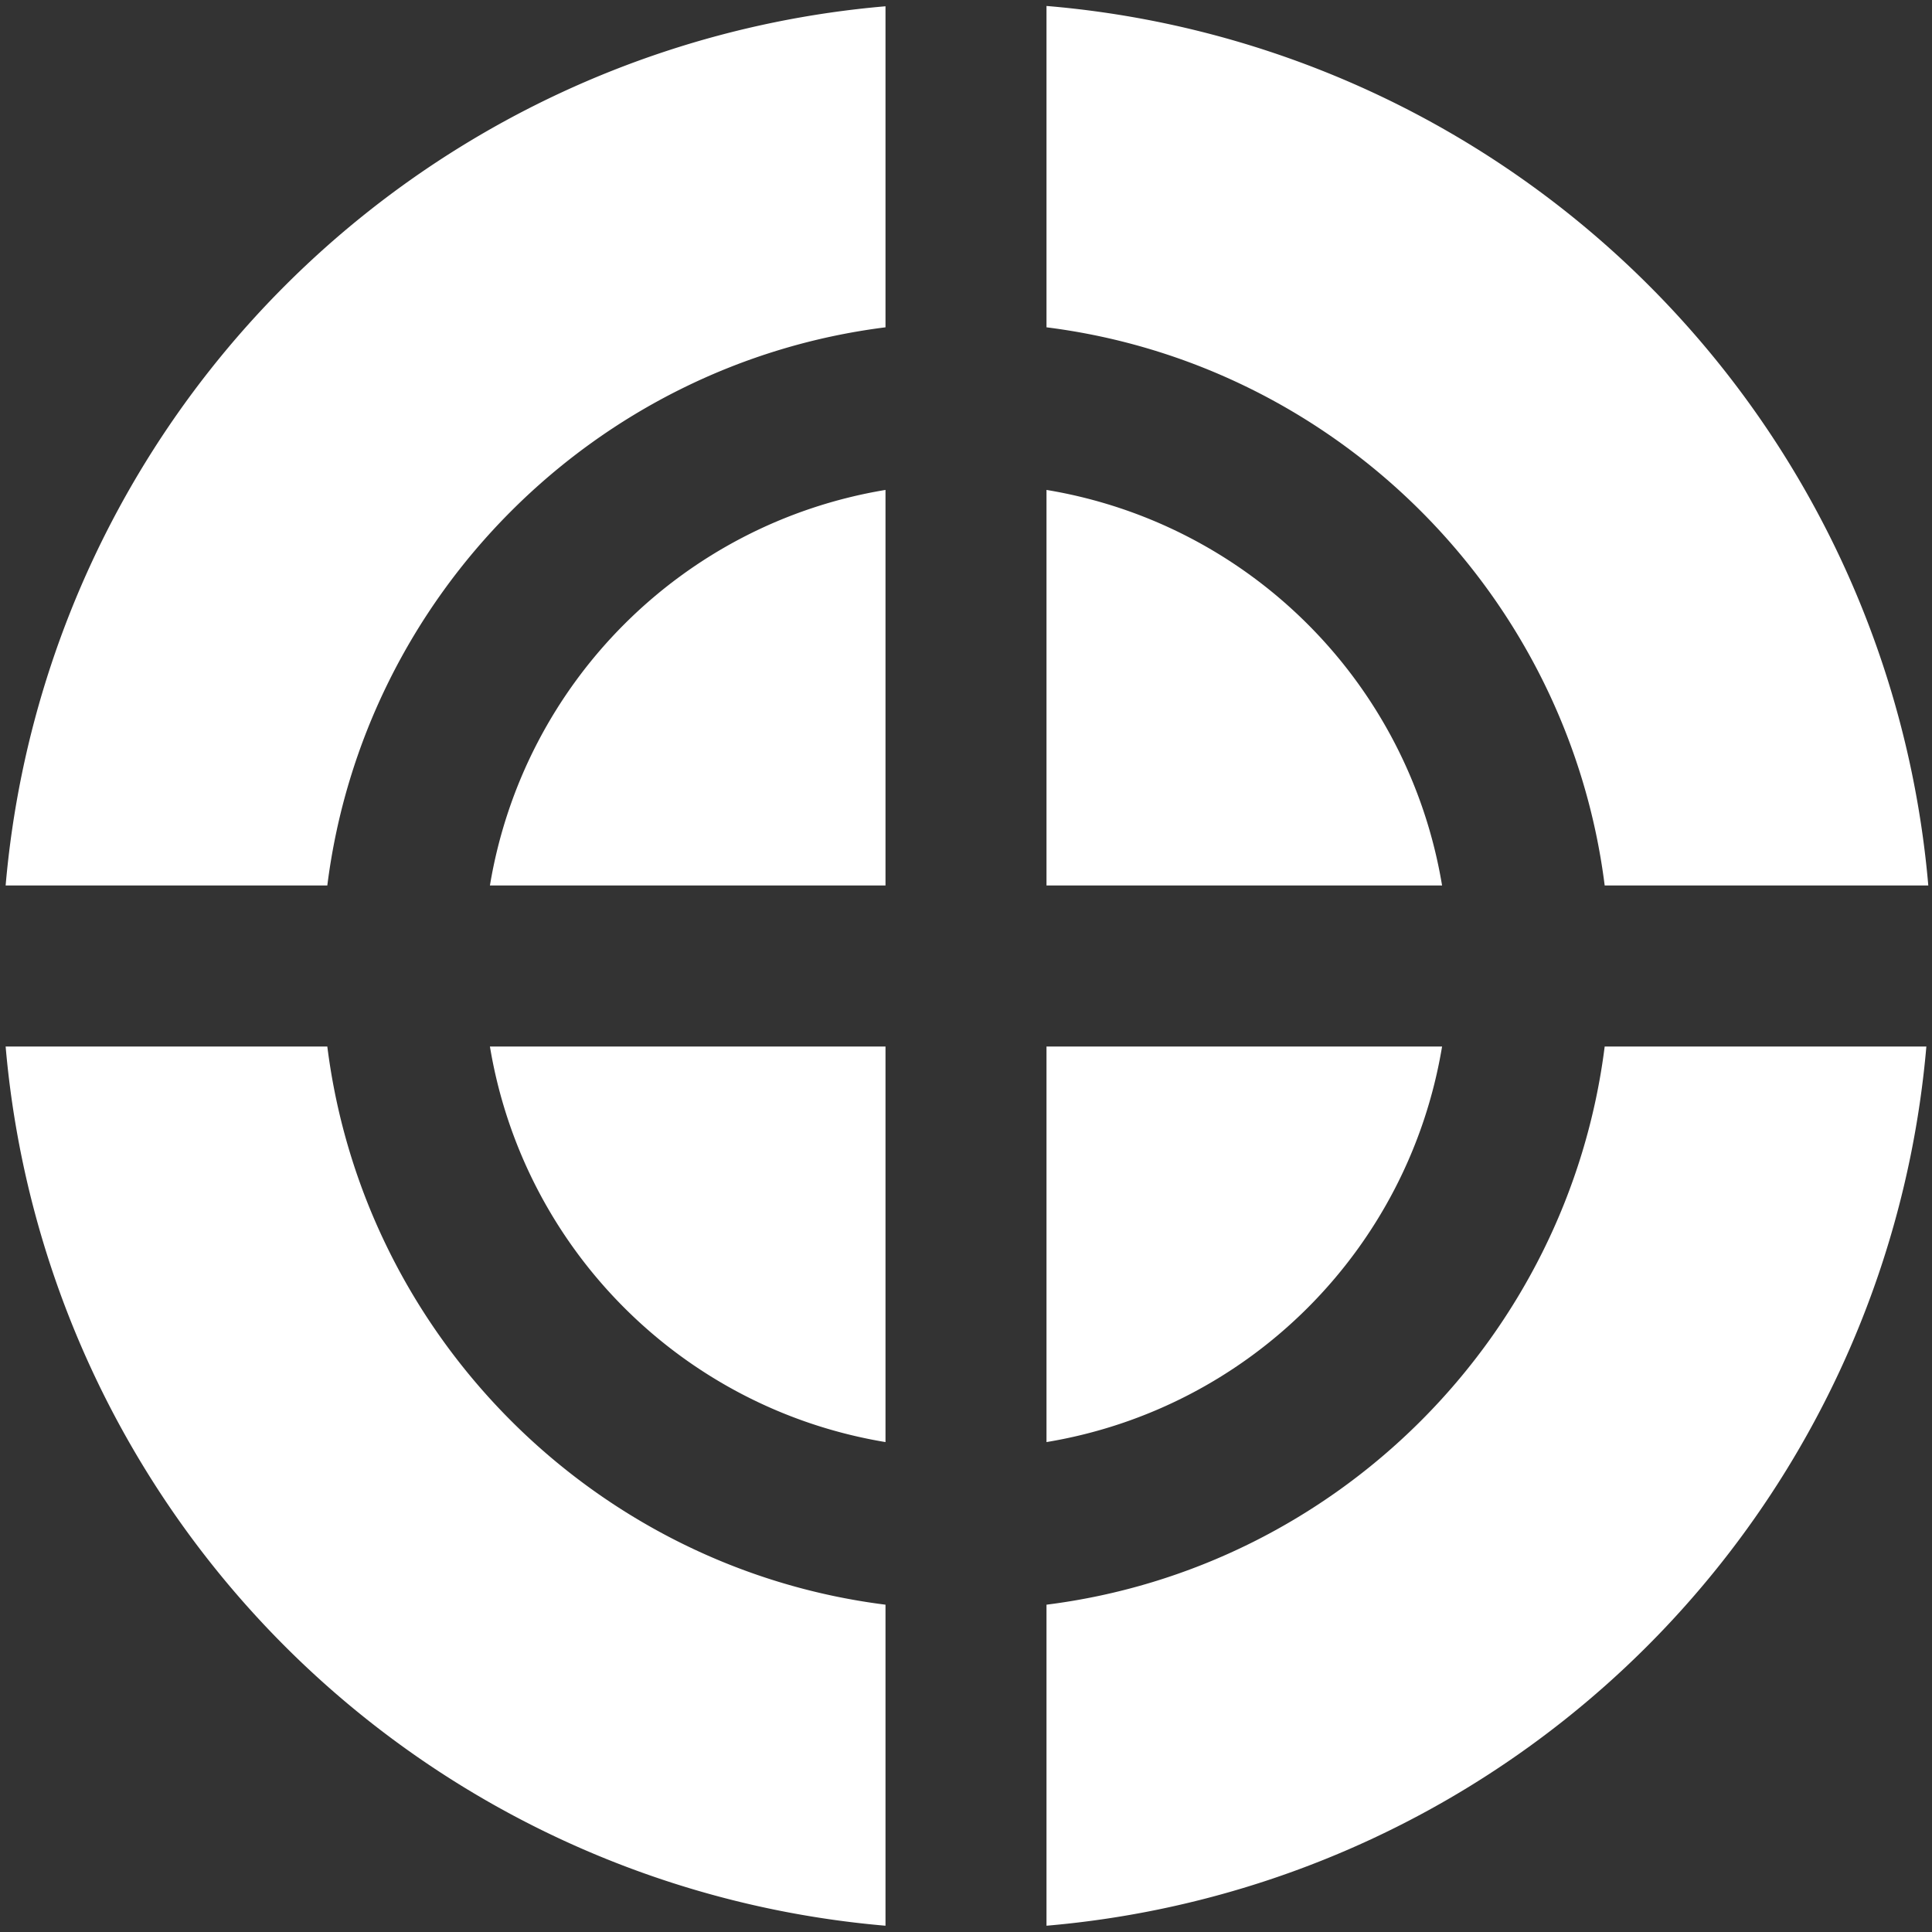 <?xml version="1.0" encoding="UTF-8" standalone="no"?>
<!-- Created with Inkscape (http://www.inkscape.org/) -->

<svg
   width="12"
   height="12"
   viewBox="0 0 12 12"
   version="1.1"
   id="svg1"
   inkscape:version="1.3.2 (091e20e, 2023-11-25, custom)"
   sodipodi:docname="tag-P.svg"
   xml:space="preserve"
   xmlns:inkscape="http://www.inkscape.org/namespaces/inkscape"
   xmlns:sodipodi="http://sodipodi.sourceforge.net/DTD/sodipodi-0.dtd"
   xmlns="http://www.w3.org/2000/svg"
   xmlns:svg="http://www.w3.org/2000/svg"><rect x="0" y="0" width="12" height="12" fill="#333333" stroke="none"/><sodipodi:namedview
     id="namedview1"
     pagecolor="#222222"
     bordercolor="#000000"
     borderopacity="0.25"
     inkscape:showpageshadow="2"
     inkscape:pageopacity="0.0"
     inkscape:pagecheckerboard="0"
     inkscape:deskcolor="#d1d1d1"
     inkscape:document-units="mm"
     inkscape:zoom="32"
     inkscape:cx="7.28125"
     inkscape:cy="9.140625"
     inkscape:window-width="1920"
     inkscape:window-height="1009"
     inkscape:window-x="-8"
     inkscape:window-y="-8"
     inkscape:window-maximized="1"
     inkscape:current-layer="layer1" /><defs
     id="defs1" /><g
     inkscape:label="Layer 1"
     inkscape:groupmode="layer"
     id="layer1"><path
       id="path3"
       style="fill:#ffffff;fill-opacity:1;stroke:none;stroke-width:0.5;stroke-linecap:round;stroke-linejoin:round;stroke-dasharray:0.5, 1.1;stroke-dashoffset:0;stroke-opacity:1"
       d="M 6.5 0.037 L 6.5 2.033 C 8.305 2.26 9.74 3.695 9.967 5.5 L 11.977 5.5 A 6 6 0 0 0 6.5 0.037 z M 5.5 0.039 A 6 6 0 0 0 0.035 5.5 L 2.033 5.5 C 2.26 3.695 3.695 2.26 5.5 2.033 L 5.5 0.039 z M 5.5 3.043 C 4.24 3.252 3.252 4.24 3.043 5.5 L 5.5 5.5 L 5.5 3.043 z M 6.5 3.043 L 6.5 5.5 L 8.957 5.5 C 8.748 4.24 7.76 3.252 6.5 3.043 z M 0.035 6.5 A 6 6 0 0 0 5.5 11.961 L 5.5 9.967 C 3.695 9.74 2.26 8.305 2.033 6.5 L 0.035 6.5 z M 3.043 6.5 C 3.252 7.76 4.24 8.748 5.5 8.957 L 5.5 6.5 L 3.043 6.5 z M 6.5 6.5 L 6.5 8.957 C 7.76 8.748 8.748 7.76 8.957 6.5 L 6.5 6.5 z M 9.967 6.5 C 9.74 8.305 8.305 9.74 6.5 9.967 L 6.5 11.961 A 6 6 0 0 0 11.965 6.5 L 9.967 6.5 z " /></g></svg>
